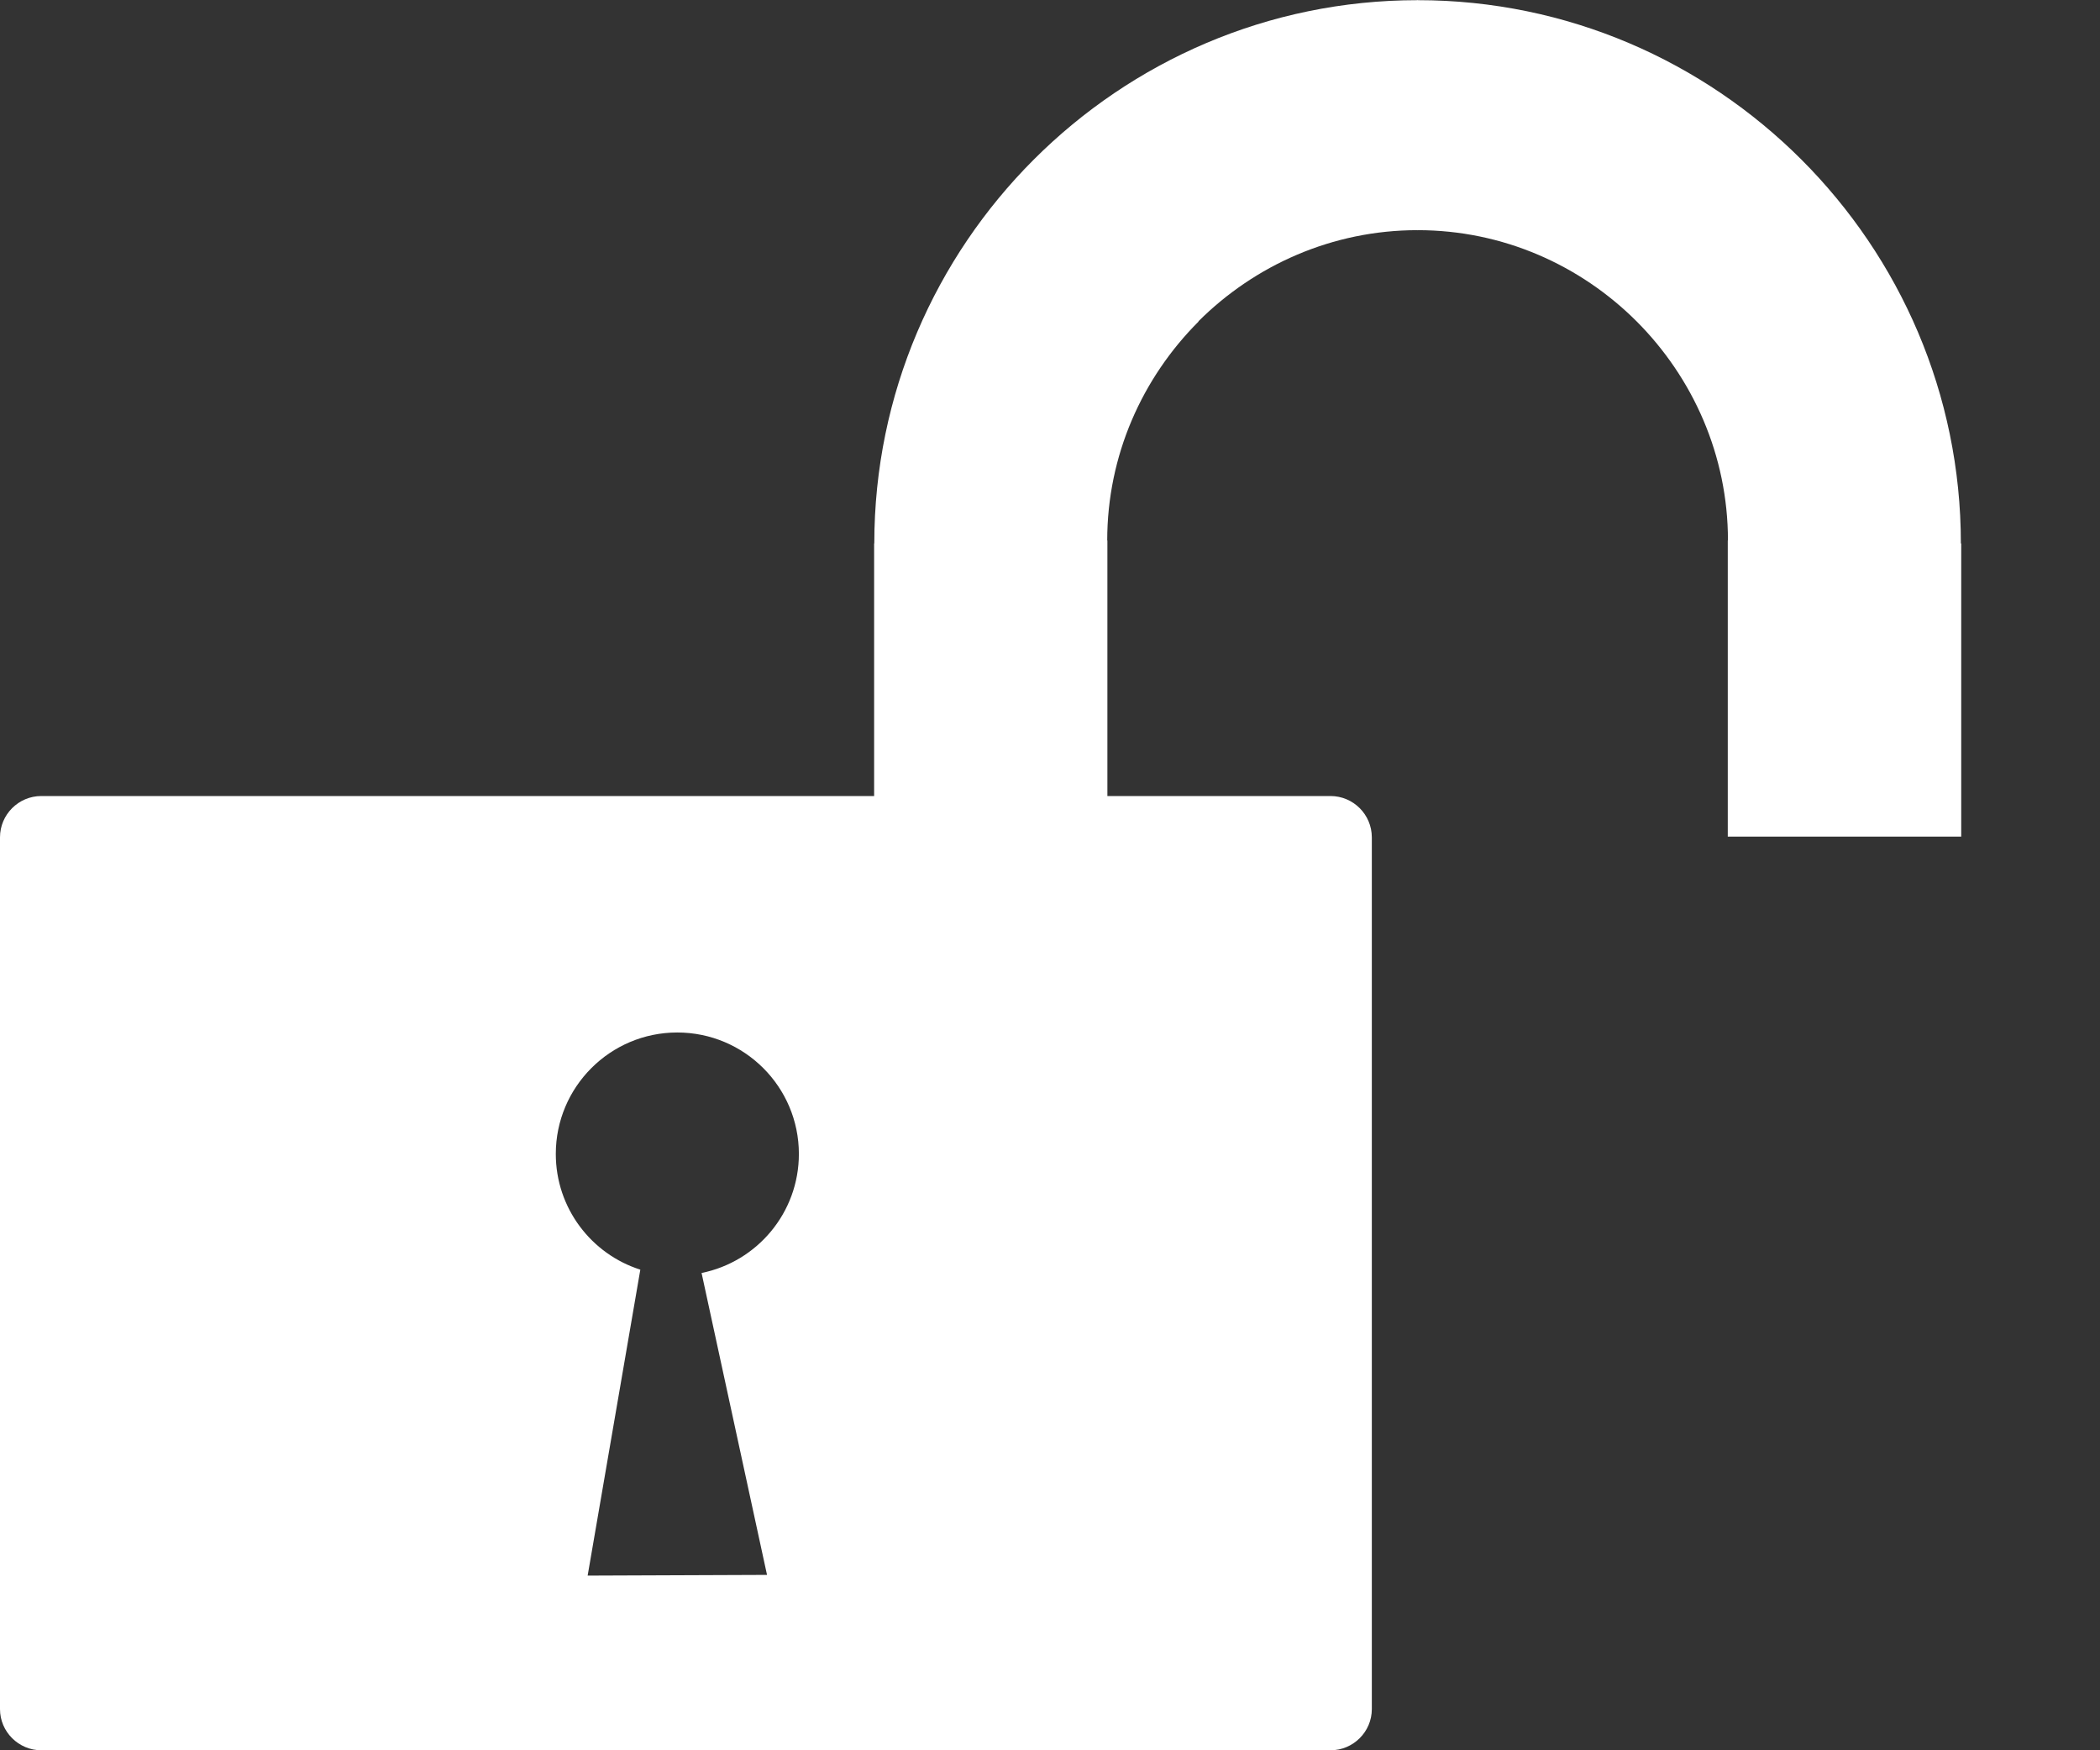 <svg width="12" height="10" viewBox="0 0 12 10" fill="none" xmlns="http://www.w3.org/2000/svg">
<rect x="0" y="0" width="12" height="10" fill="#333333" stroke="none"/>
<path fill-rule="evenodd" clip-rule="evenodd" d="M0.236 4.548H4.995V3.106V3.105H4.996C4.996 2.25 5.345 1.474 5.907 0.912C6.469 0.35 7.245 0.001 8.1 0.001V0H8.101H8.102V0.001C8.956 0.001 9.732 0.35 10.294 0.912C10.856 1.474 11.205 2.25 11.205 3.105H11.207V3.106V4.561V4.78H10.987H10.093H9.873V4.561V3.089V3.088H9.874C9.874 2.602 9.674 2.159 9.353 1.837C9.031 1.515 8.588 1.315 8.101 1.315V1.316H8.101H8.1V1.315C7.613 1.315 7.17 1.515 6.848 1.836L6.849 1.837C6.527 2.159 6.327 2.602 6.327 3.088H6.328V3.089V4.548H7.603C7.733 4.548 7.839 4.654 7.839 4.784V9.765C7.839 9.894 7.733 10 7.603 10H0.236C0.106 10 0 9.894 0 9.765V4.784C0 4.654 0.106 4.548 0.236 4.548ZM4.009 7.273L4.383 8.998L3.358 9.002L3.659 7.254C3.379 7.165 3.176 6.902 3.176 6.593C3.176 6.21 3.487 5.899 3.87 5.899C4.254 5.899 4.565 6.21 4.565 6.593C4.565 6.929 4.326 7.209 4.009 7.273Z" fill="white"/>
</svg>
